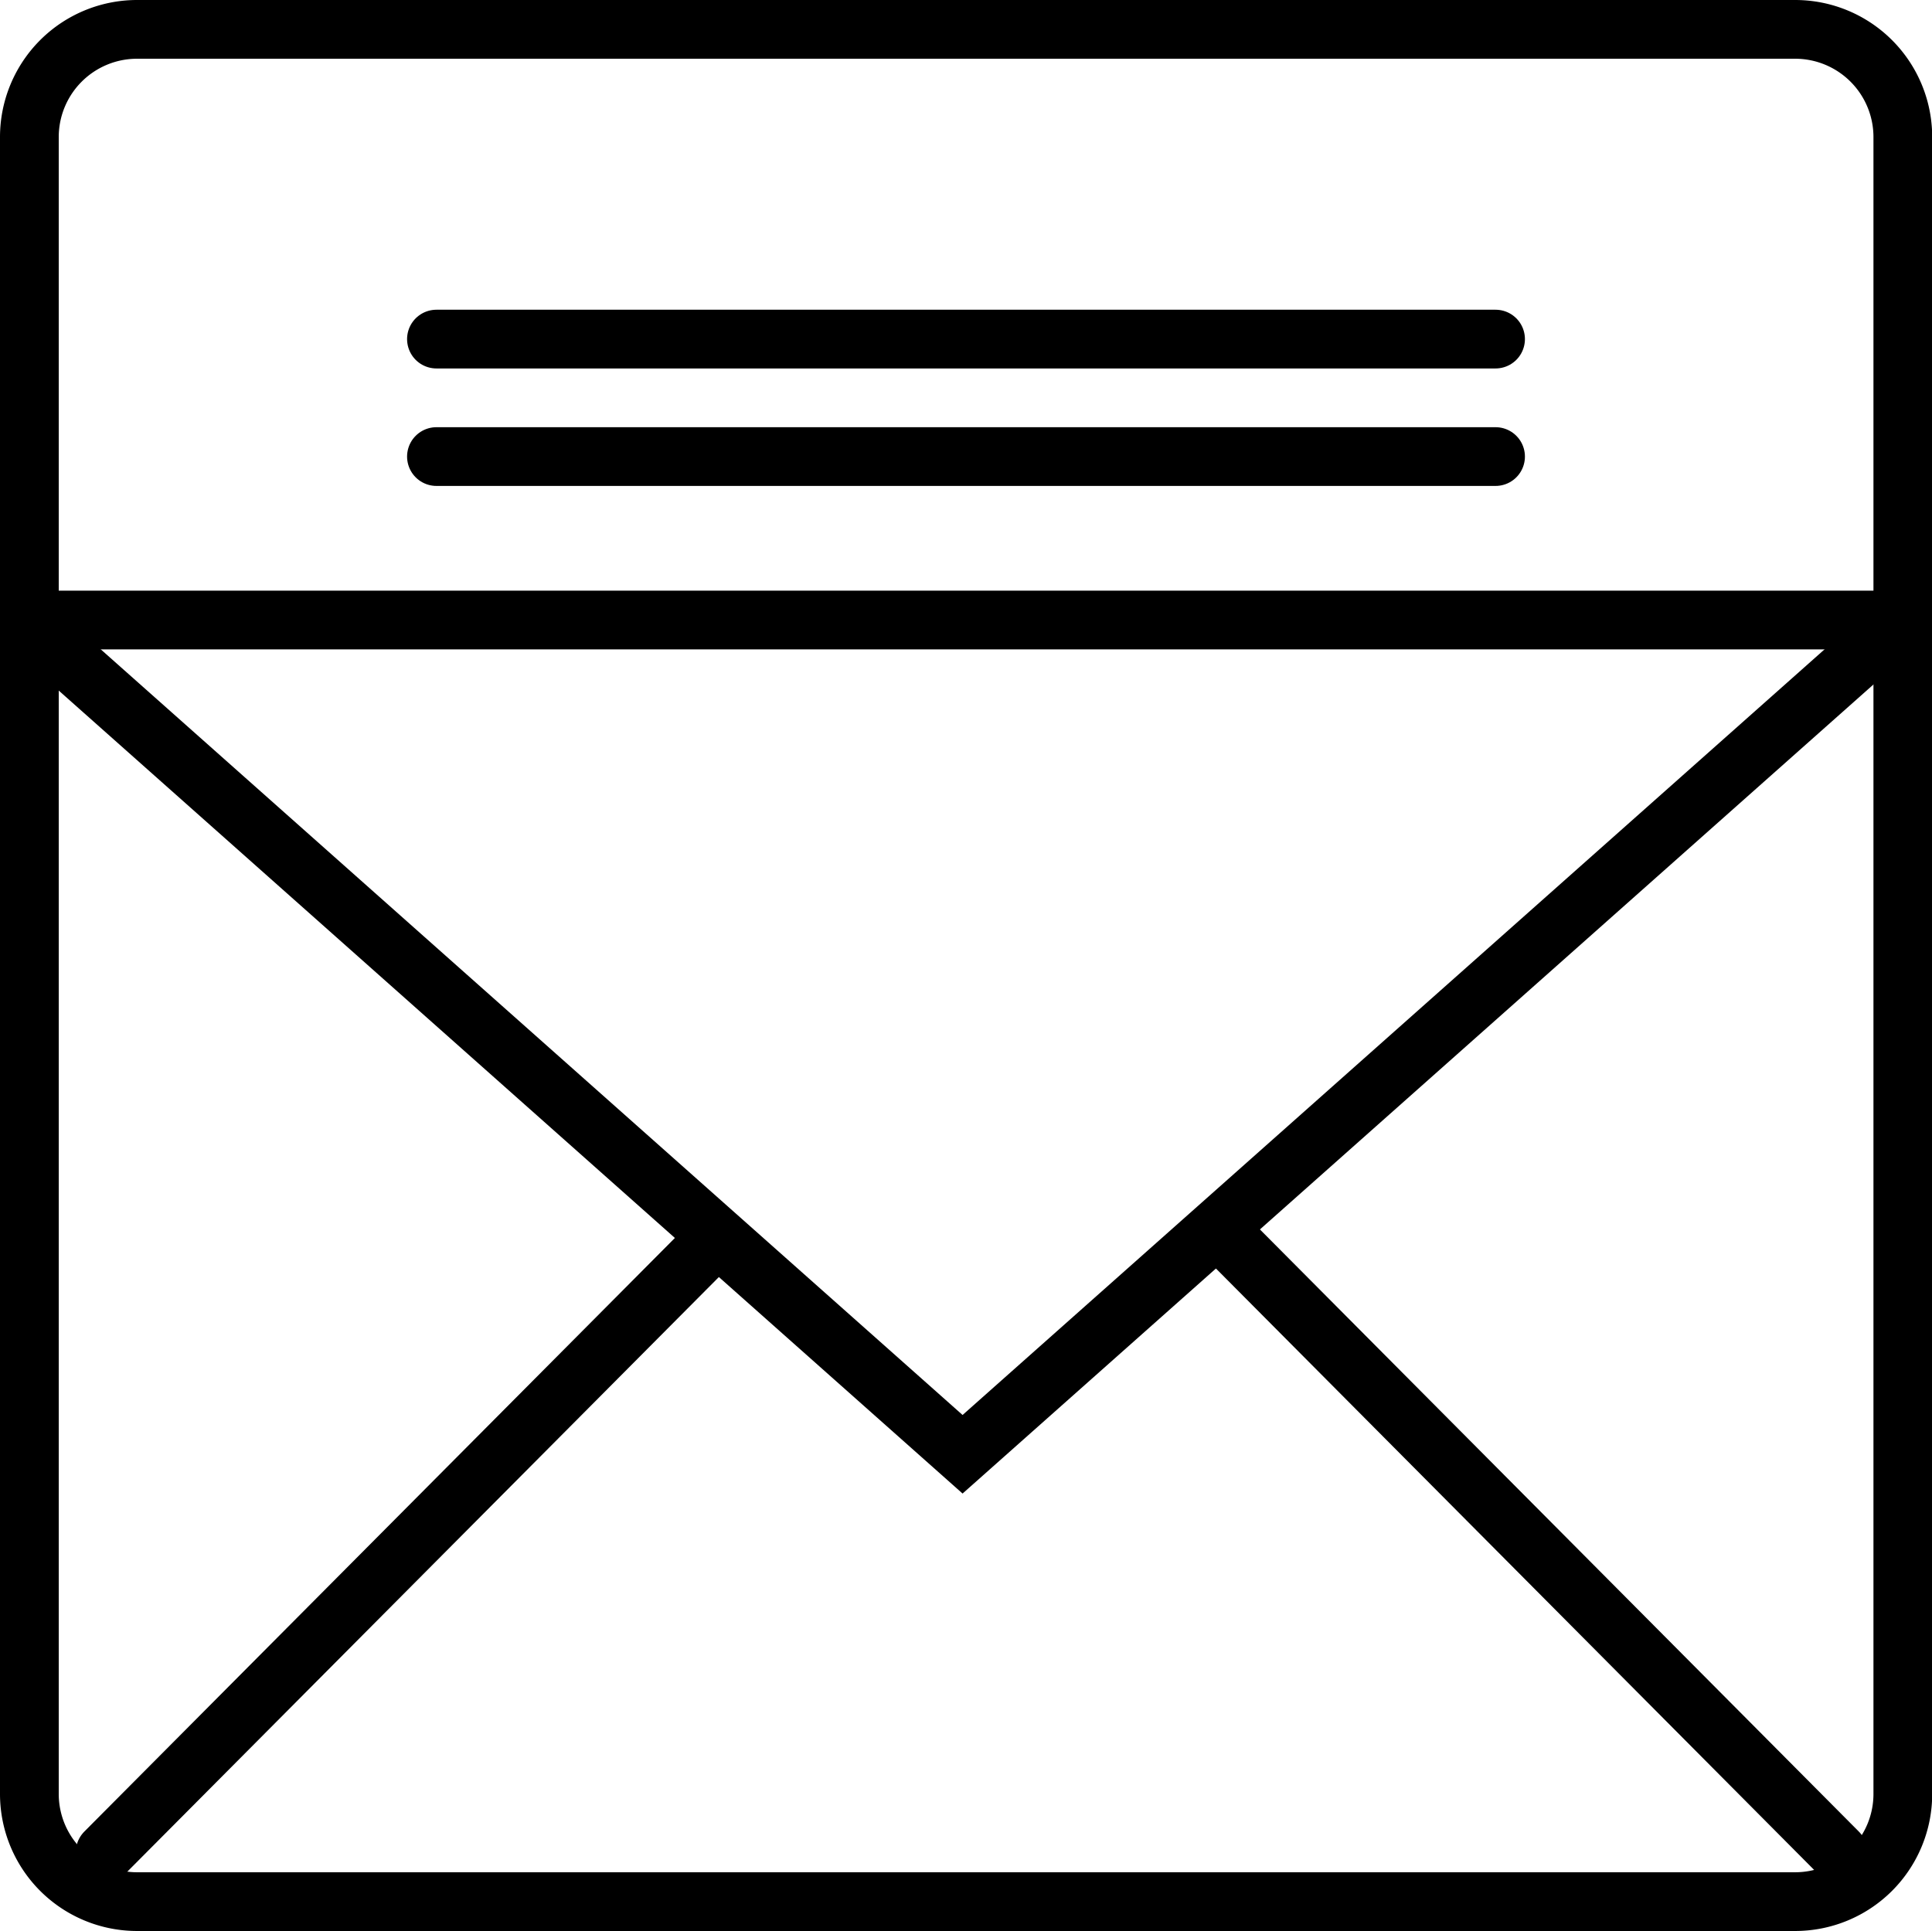 <svg id="Layer_3" data-name="Layer 3" xmlns="http://www.w3.org/2000/svg" viewBox="0 0 98.67 98.64"><defs><style>.cls-1,.cls-2{fill:none;stroke:#000;stroke-linecap:round;stroke-miterlimit:10;}.cls-1{stroke-width:3px;}.cls-2{stroke-width:5px;}</style></defs><title>email</title><path d="M465.89,367.67a4,4,0,0,1,4,4V456.3a4,4,0,0,1-4,4H381.21a4,4,0,0,1-4-4V371.67a4,4,0,0,1,4-4h84.68m0-3H381.21a7,7,0,0,0-7,7V456.3a7,7,0,0,0,7,7h84.68a7,7,0,0,0,7-7V371.67a7,7,0,0,0-7-7Z" transform="translate(-374.21 -364.67)"/><polyline class="cls-1" points="95.54 33.08 49.16 74.28 2.79 33.08"/><line class="cls-1" x1="35.79" y1="64.03" x2="5.37" y2="94.61"/><path class="cls-2" d="M423.83,388.75" transform="translate(-374.21 -364.67)"/><line class="cls-1" x1="93.87" y1="94.61" x2="63.01" y2="63.58"/><line class="cls-1" x1="2.74" y1="31.67" x2="96.49" y2="31.67"/><line class="cls-1" x1="22.29" y1="17.32" x2="76.38" y2="17.32"/><line class="cls-1" x1="22.29" y1="23.32" x2="76.38" y2="23.32"/></svg>